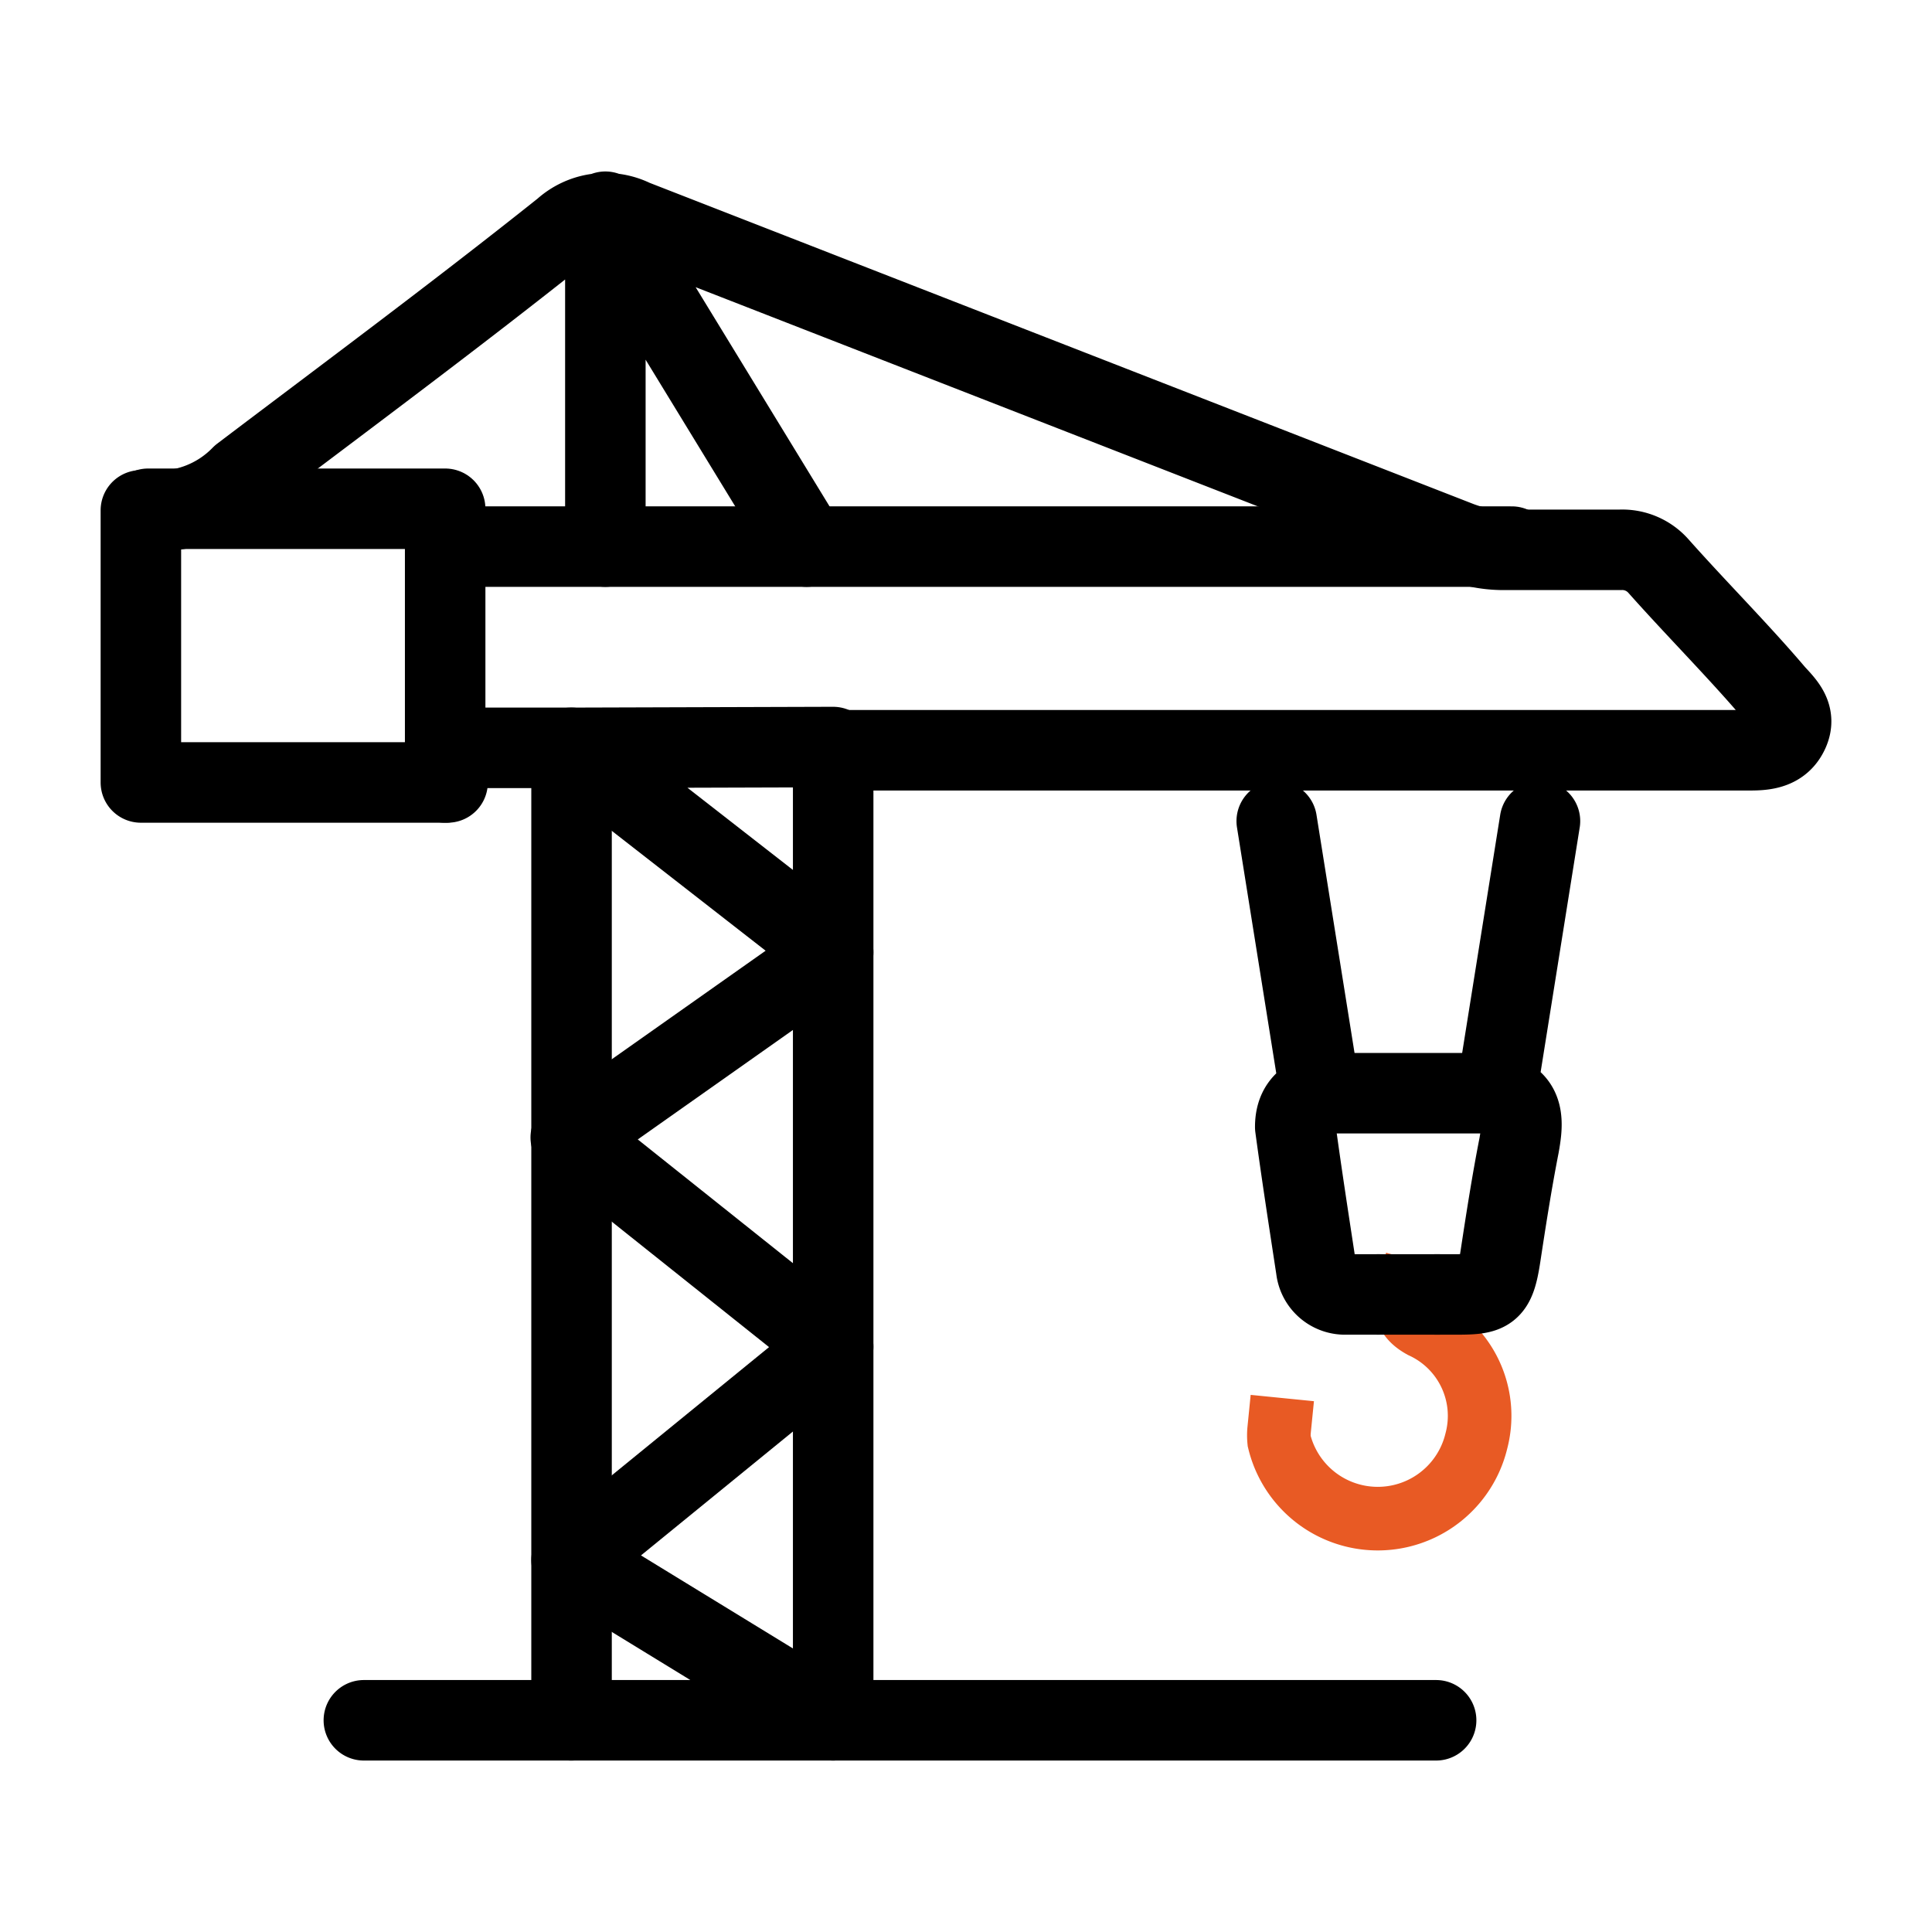 <svg id="Layer_1" data-name="Layer 1" xmlns="http://www.w3.org/2000/svg" viewBox="0 0 24 24"><defs><style>.cls-1,.cls-2{fill:none;}.cls-1{stroke:#e85a24;stroke-linecap:square;stroke-width:0.79px;}.cls-2{stroke:#000;stroke-linecap:round;stroke-linejoin:round;}</style></defs><path class="cls-1" d="M17.49,16.05c-.06.21,0,.33.18.43a1.22,1.22,0,0,1,.67,1.42,1.26,1.26,0,0,1-2.45,0,.7.7,0,0,1,0-.14"/><path class="cls-2" d="M4.52,21.37H7.1V9.29H5.56l0,.43H1.75V6.34l.09,0A1.43,1.43,0,0,0,3,5.91c1.32-1,2.67-2,4-3.06a.78.78,0,0,1,.87-.12l10.26,4a1.55,1.55,0,0,0,.52.1h1.48a.6.6,0,0,1,.47.2c.48.54,1,1.06,1.45,1.59.13.14.26.27.17.47s-.27.23-.47.23H10.35V21.37h7.49M7.52,2.65l.14.27L9.89,6.57l.13.22m-2.5,0V2.63"/><path class="cls-2" d="M19.13,10.2l-.54,3.38c.36.09.33.37.28.65-.09.46-.16.91-.23,1.37s-.14.48-.56.48h-.24m-.72,0H16.7a.36.36,0,0,1-.35-.32c-.09-.59-.18-1.17-.26-1.76,0-.22.1-.35.31-.42l-.54-3.38"/><polyline class="cls-2" points="5.53 9.72 5.53 6.32 1.84 6.32"/><line class="cls-2" x1="16.39" y1="13.58" x2="18.6" y2="13.58"/><line class="cls-2" x1="17.12" y1="16.08" x2="17.87" y2="16.08"/><polyline class="cls-2" points="7.09 21.37 10.35 21.37 7.1 19.38 10.35 16.73 7.09 14.13 10.35 11.83 7.09 9.29 10.35 9.28"/><line class="cls-2" x1="18.78" y1="6.79" x2="5.53" y2="6.79"/></svg>